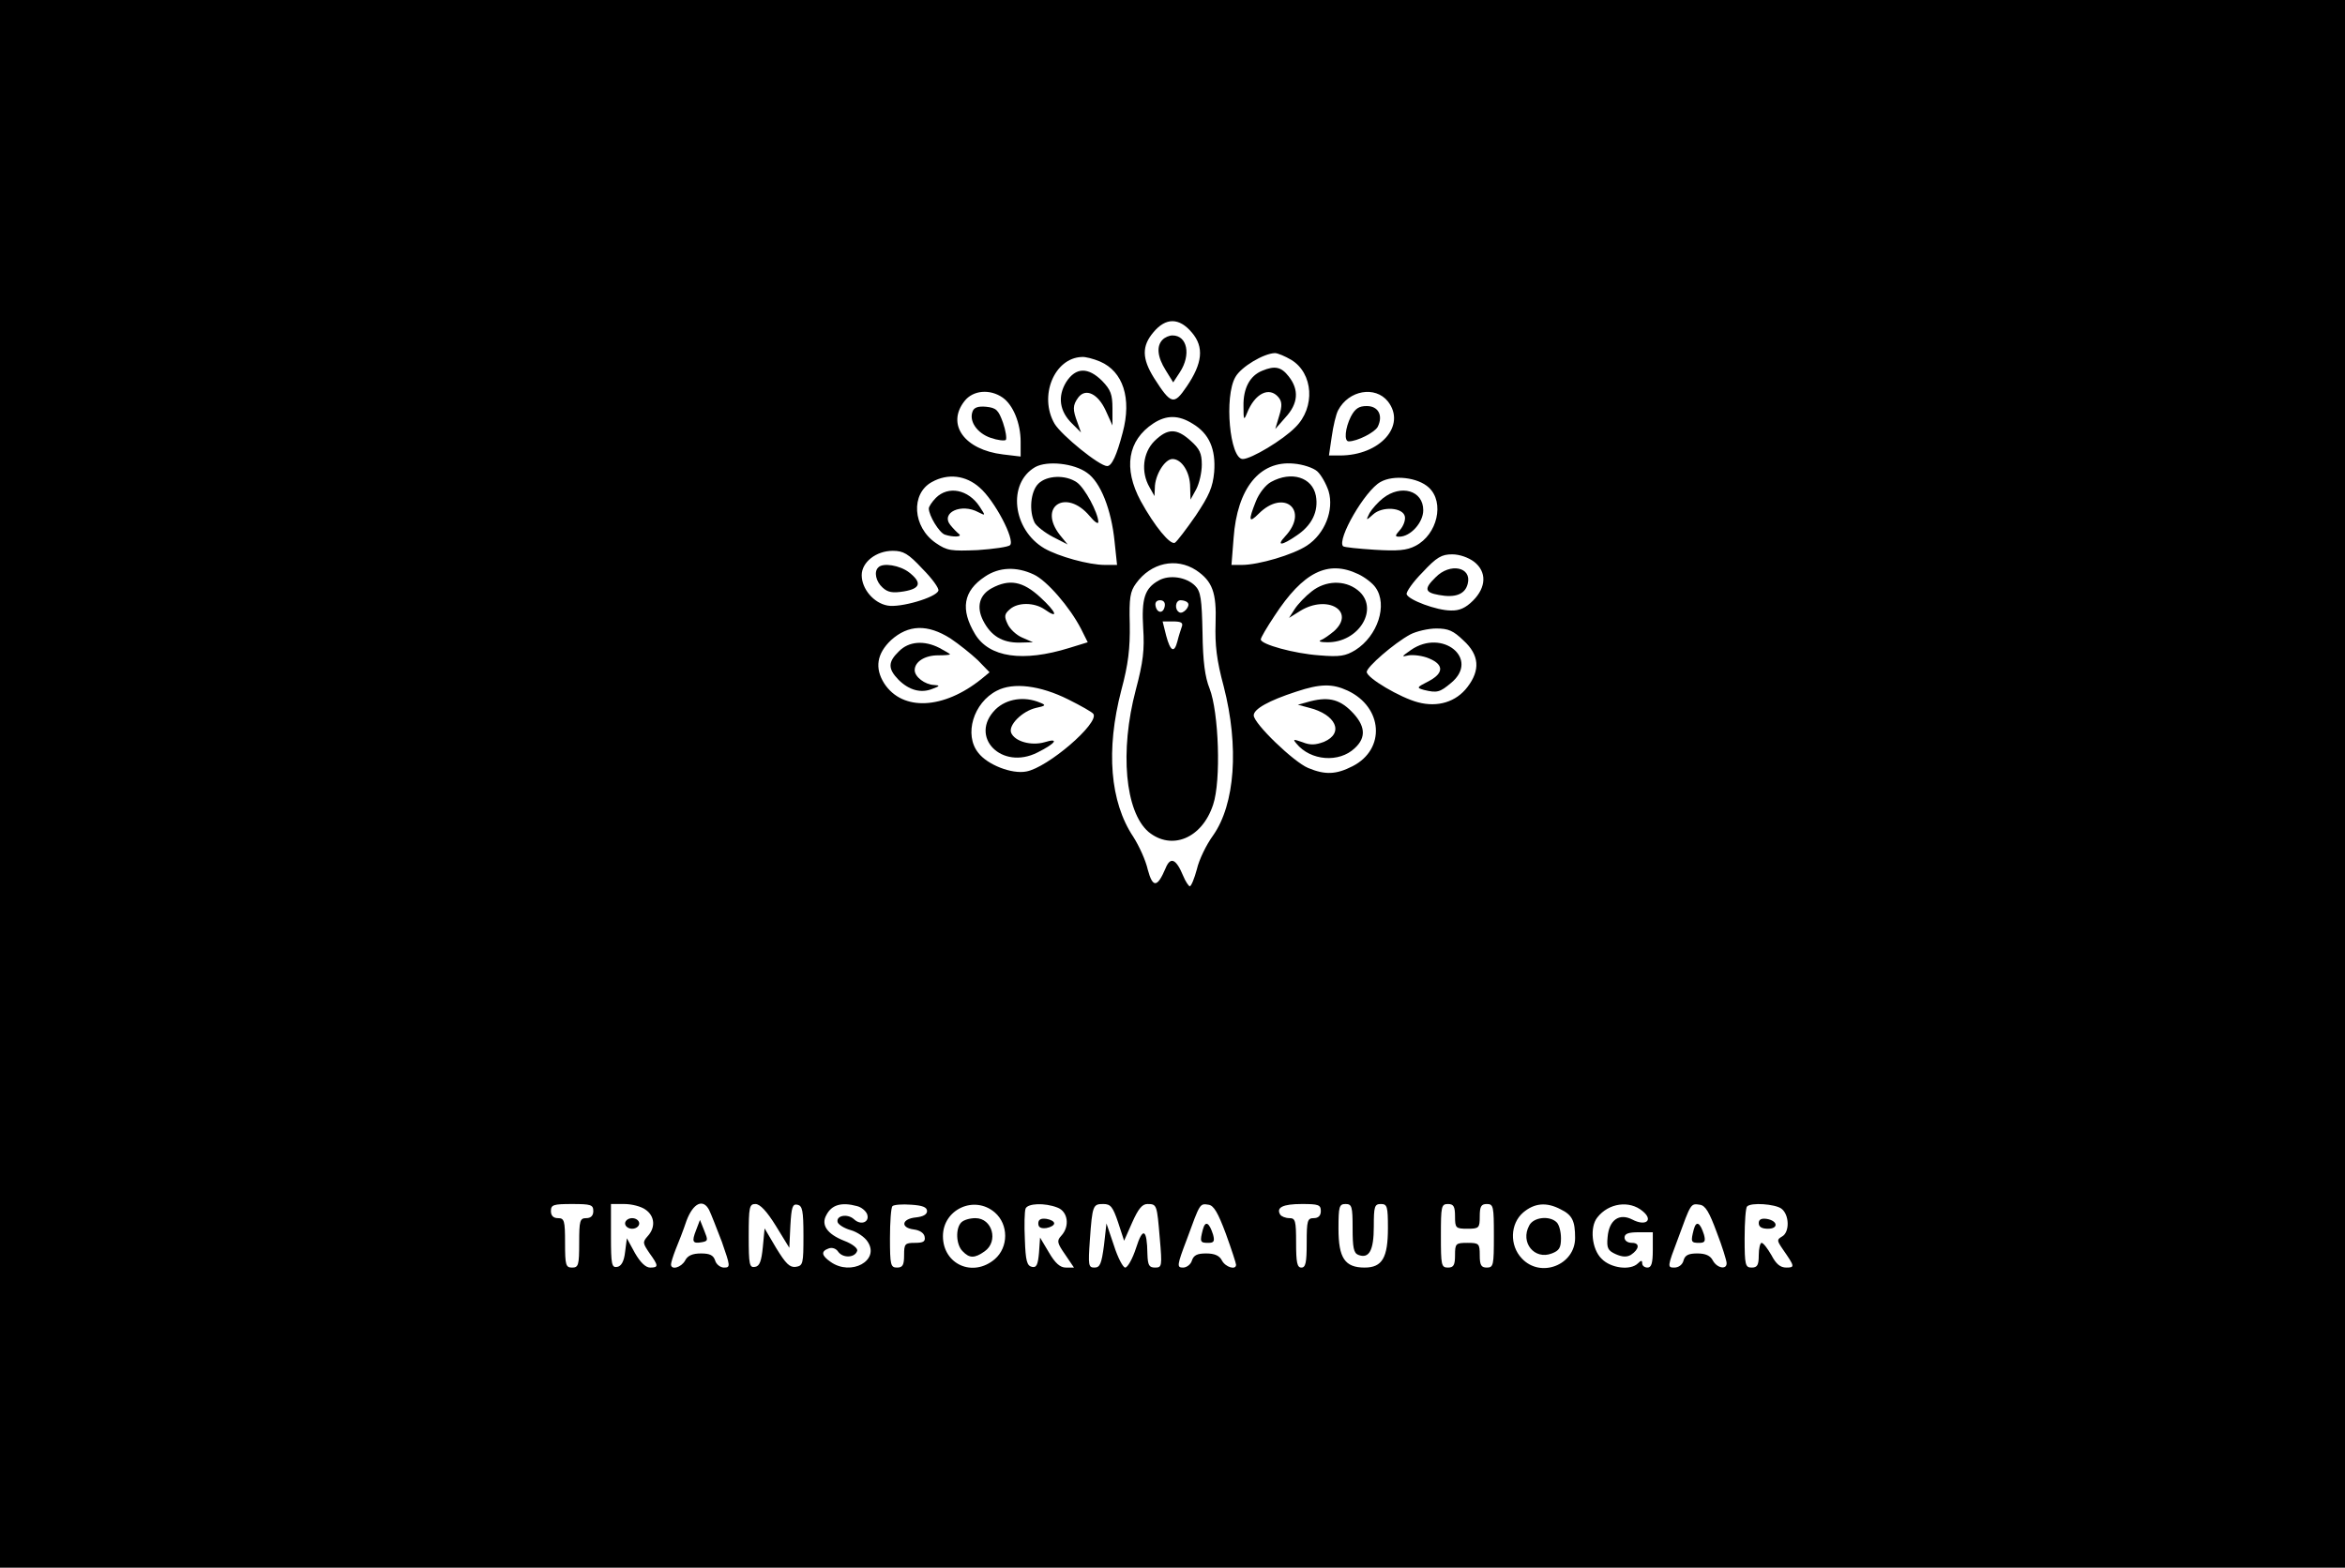 <?xml version="1.0" standalone="no"?>
<!DOCTYPE svg PUBLIC "-//W3C//DTD SVG 20010904//EN"
 "http://www.w3.org/TR/2001/REC-SVG-20010904/DTD/svg10.dtd">
<svg version="1.0" xmlns="http://www.w3.org/2000/svg"
 width="664pt" height="444pt" viewBox="0 0 664 444"
 preserveAspectRatio="xMidYMid meet">

<g transform="translate(0,444) scale(0.1,-0.1)"
fill="#000000" stroke="none">
<path d="M0 2220 l0 -2220 3320 0 3320 0 0 2220 0 2220 -3320 0 -3320 0 0
-2220z m3375 1278 c35 -41 30 -87 -15 -153 -36 -53 -44 -51 -92 24 -35 56 -35
91 -2 130 35 42 73 42 109 -1z m281 -77 c63 -38 69 -135 12 -191 -35 -36 -125
-90 -149 -90 -37 0 -53 177 -21 232 16 29 80 67 112 68 8 0 29 -9 46 -19z
m-541 -5 c65 -28 90 -104 64 -201 -17 -65 -31 -95 -44 -95 -22 0 -129 87 -149
120 -45 78 -1 186 77 189 10 1 33 -5 52 -13z m-276 -102 c30 -21 51 -73 51
-125 l0 -42 -50 6 c-109 13 -161 85 -109 151 24 31 72 35 108 10z m1091 -11
c53 -68 -22 -153 -136 -153 l-31 0 8 54 c4 29 12 63 18 74 30 57 105 70 141
25z m-553 -63 c47 -28 66 -72 61 -137 -4 -43 -14 -66 -52 -123 -27 -39 -53
-73 -59 -77 -13 -8 -58 47 -97 118 -50 93 -37 172 36 220 37 24 71 24 111 -1z
m-299 -139 c38 -26 69 -104 78 -195 l7 -66 -34 0 c-46 0 -132 24 -172 47 -90
53 -105 184 -26 230 34 19 110 11 147 -16z m652 4 c11 -10 25 -35 32 -56 16
-54 -11 -121 -61 -154 -39 -26 -137 -55 -185 -55 l-29 0 6 76 c10 141 74 220
170 211 26 -2 56 -12 67 -22z m-956 -46 c42 -36 101 -148 86 -163 -5 -5 -47
-11 -92 -14 -75 -3 -86 -2 -118 20 -66 45 -72 140 -11 173 45 25 96 19 135
-16z m1272 0 c45 -42 24 -133 -38 -165 -25 -13 -50 -15 -116 -11 -46 3 -86 7
-89 10 -18 19 62 158 106 182 37 21 106 13 137 -16z m-1434 -230 c27 -27 48
-56 45 -62 -6 -19 -108 -49 -144 -42 -39 7 -73 47 -73 86 0 37 41 69 88 69 30
0 44 -8 84 -51z m1562 20 c36 -28 35 -72 -3 -110 -21 -21 -39 -29 -63 -28 -40
0 -120 30 -125 46 -2 6 18 35 45 62 40 43 54 51 84 51 21 0 46 -9 62 -21z
m-787 -24 c46 -31 58 -63 55 -150 -2 -62 3 -105 23 -179 44 -171 32 -334 -30
-422 -19 -26 -40 -69 -46 -96 -7 -26 -16 -48 -20 -48 -3 0 -12 13 -19 30 -20
48 -36 55 -50 20 -23 -54 -36 -55 -50 -3 -6 27 -25 68 -41 93 -66 99 -78 246
-34 415 20 74 25 119 24 187 -2 75 1 93 18 116 42 58 113 74 170 37z m-460
-12 c37 -17 102 -92 134 -154 l19 -38 -52 -16 c-132 -41 -227 -27 -267 39 -42
70 -34 122 28 163 40 27 89 29 138 6z m919 1 c19 -9 41 -26 49 -38 35 -49 6
-137 -57 -177 -28 -17 -44 -20 -103 -15 -70 5 -165 31 -165 45 0 5 17 34 39
67 81 124 151 159 237 118z m-1155 -182 c24 -16 59 -44 78 -62 l33 -34 -23
-19 c-107 -86 -223 -92 -275 -13 -28 44 -21 85 19 123 49 44 103 46 168 5z
m1453 -6 c45 -41 48 -84 11 -132 -32 -42 -84 -58 -140 -43 -50 13 -145 69
-145 86 0 14 77 81 123 106 17 9 51 17 74 17 34 0 48 -6 77 -34z m-1119 -167
c36 -18 68 -36 71 -41 17 -26 -129 -152 -190 -163 -41 -8 -110 19 -136 53 -41
51 -14 142 53 176 46 24 122 15 202 -25z m791 25 c100 -47 108 -166 14 -214
-47 -24 -78 -25 -126 -5 -41 17 -154 126 -154 149 0 18 43 42 120 67 69 23
103 23 146 3z m-2136 -1474 c0 -13 -7 -20 -20 -20 -18 0 -20 -7 -20 -70 0 -63
-2 -70 -20 -70 -18 0 -20 7 -20 70 0 63 -2 70 -20 70 -13 0 -20 7 -20 20 0 18
7 20 60 20 53 0 60 -2 60 -20z m148 4 c26 -18 29 -50 6 -75 -15 -17 -14 -20 5
-48 26 -36 26 -41 2 -41 -13 0 -28 15 -43 41 l-23 42 -5 -39 c-3 -27 -11 -40
-22 -42 -16 -3 -18 6 -18 87 l0 91 38 0 c21 0 48 -7 60 -16z m180 -1 c5 -10
21 -51 36 -90 24 -69 25 -73 6 -73 -10 0 -22 9 -25 20 -5 15 -15 20 -40 20
-24 0 -38 -6 -45 -20 -11 -20 -40 -28 -40 -11 0 5 6 24 13 42 8 19 22 55 31
82 19 50 47 63 64 30z m189 -45 l38 -62 3 63 c3 52 6 62 20 59 14 -3 17 -16
17 -88 0 -79 -1 -85 -22 -88 -17 -2 -28 9 -55 53 l-33 56 -5 -53 c-4 -40 -9
-54 -22 -56 -16 -3 -18 6 -18 87 0 83 2 91 19 91 13 0 32 -20 58 -62z m230 56
c12 -3 24 -13 28 -22 9 -23 -17 -34 -37 -15 -19 17 -52 10 -46 -9 3 -7 19 -17
37 -22 18 -5 40 -20 48 -33 35 -53 -47 -98 -105 -57 -26 18 -28 30 -6 38 10 4
22 0 28 -10 14 -18 47 -16 53 3 3 7 -13 20 -37 29 -48 19 -66 45 -50 73 15 29
43 37 87 25z m198 -14 c0 -10 -12 -16 -32 -18 -40 -4 -44 -29 -6 -34 17 -2 29
-10 31 -20 3 -14 -3 -18 -27 -18 -29 0 -31 -3 -31 -35 0 -28 -4 -35 -20 -35
-18 0 -20 7 -20 83 0 46 3 87 7 91 4 4 28 6 53 4 32 -2 45 -7 45 -18z m192 -4
c39 -34 39 -98 0 -132 -62 -53 -147 -15 -147 65 0 76 89 117 147 67z m177 14
c30 -11 36 -53 11 -80 -13 -14 -12 -20 11 -53 l25 -37 -23 0 c-16 0 -30 12
-48 43 l-25 42 -3 -43 c-3 -34 -7 -43 -20 -40 -14 3 -18 17 -20 77 -2 41 -1
80 2 88 6 15 54 17 90 3z m172 -42 l17 -52 23 52 c17 38 28 52 43 52 27 0 27
-2 35 -97 7 -79 6 -83 -13 -83 -17 0 -21 6 -22 38 -1 72 -13 78 -32 18 -10
-31 -24 -56 -31 -56 -6 0 -21 28 -32 63 l-21 62 -7 -62 c-7 -52 -11 -63 -27
-63 -17 0 -18 6 -13 78 7 99 9 102 38 102 21 0 27 -8 42 -52z m305 -32 c16
-44 29 -84 29 -88 0 -16 -30 -7 -40 12 -7 14 -21 20 -45 20 -25 0 -35 -5 -40
-20 -3 -11 -15 -20 -25 -20 -18 0 -18 5 11 81 37 101 36 101 61 97 15 -2 27
-23 49 -82z m269 64 c0 -13 -7 -20 -20 -20 -18 0 -20 -7 -20 -70 0 -56 -3 -70
-15 -70 -12 0 -15 14 -15 70 0 63 -2 70 -19 70 -11 0 -23 5 -26 10 -12 20 7
30 61 30 47 0 54 -2 54 -20z m90 -49 c0 -54 3 -70 16 -75 31 -12 44 13 44 80
0 57 2 64 20 64 18 0 20 -7 20 -68 0 -84 -16 -112 -66 -112 -56 0 -74 27 -74
110 0 63 2 70 20 70 18 0 20 -7 20 -69z m290 34 c0 -33 2 -35 35 -35 33 0 35
2 35 35 0 28 4 35 20 35 19 0 20 -7 20 -90 0 -83 -1 -90 -20 -90 -16 0 -20 7
-20 35 0 33 -2 35 -35 35 -33 0 -35 -2 -35 -35 0 -28 -4 -35 -20 -35 -19 0
-20 7 -20 90 0 83 1 90 20 90 16 0 20 -7 20 -35z m299 20 c33 -16 41 -33 41
-81 0 -77 -98 -115 -151 -58 -35 37 -33 98 4 130 32 27 66 30 106 9z m232 -5
c32 -26 9 -44 -29 -24 -37 19 -66 -1 -70 -50 -3 -31 1 -38 23 -48 18 -8 31 -9
43 -2 24 16 26 34 3 34 -12 0 -21 6 -21 15 0 11 11 15 40 15 l40 0 0 -50 c0
-38 -4 -50 -15 -50 -8 0 -15 5 -15 12 0 9 -3 9 -12 0 -21 -21 -77 -14 -103 13
-28 27 -34 90 -12 117 32 41 91 49 128 18z m210 -60 c16 -41 28 -81 28 -87 1
-20 -27 -15 -39 7 -7 14 -21 20 -44 20 -25 0 -35 -5 -39 -20 -3 -12 -14 -20
-26 -20 -20 0 -20 2 10 81 37 101 36 101 62 97 16 -2 27 -21 48 -78z m183 67
c23 -17 24 -67 2 -79 -15 -9 -15 -11 2 -36 34 -49 35 -52 10 -52 -17 0 -29 10
-42 35 -11 19 -23 35 -28 35 -4 0 -8 -16 -8 -35 0 -28 -4 -35 -20 -35 -18 0
-20 7 -20 83 0 46 3 87 7 90 11 12 79 7 97 -6z"/>
<path d="M3292 3478 c-18 -18 -15 -49 9 -87 l21 -34 19 29 c32 49 21 104 -21
104 -9 0 -21 -5 -28 -12z"/>
<path d="M3574 3390 c-35 -14 -54 -50 -53 -100 0 -40 1 -42 10 -20 22 56 63
76 89 45 10 -12 11 -24 2 -53 l-11 -37 29 33 c36 39 39 78 9 116 -21 27 -39
31 -75 16z"/>
<path d="M3019 3358 c-25 -41 -19 -83 17 -118 l25 -25 -10 28 c-14 37 -14 49
2 71 21 28 56 11 78 -37 l19 -42 0 48 c0 40 -5 53 -29 78 -40 40 -75 39 -102
-3z"/>
<path d="M2754 3275 c-11 -28 13 -62 51 -75 20 -7 39 -9 43 -6 3 4 0 26 -8 49
-13 36 -19 42 -48 45 -22 2 -34 -2 -38 -13z"/>
<path d="M3825 3260 c-16 -32 -20 -70 -6 -70 24 0 73 25 82 41 16 32 2 59 -31
59 -22 0 -33 -7 -45 -30z"/>
<path d="M3269 3191 c-33 -33 -39 -88 -14 -131 l14 -25 1 23 c0 36 28 82 50
82 26 0 50 -37 50 -80 l1 -35 16 29 c9 17 16 48 16 70 0 32 -6 45 -32 68 -40
36 -65 35 -102 -1z"/>
<path d="M2940 3070 c-22 -22 -27 -78 -10 -111 6 -10 29 -28 52 -40 l41 -21
-22 27 c-63 81 18 132 84 54 14 -17 25 -25 25 -17 -1 26 -38 96 -61 112 -32
22 -85 20 -109 -4z"/>
<path d="M3599 3075 c-15 -8 -34 -32 -43 -55 -22 -55 -20 -63 8 -35 72 72 144
10 75 -64 -26 -28 -10 -27 32 2 44 29 63 69 55 113 -10 52 -69 71 -127 39z"/>
<path d="M2650 3030 c-11 -11 -20 -25 -20 -30 0 -20 29 -68 45 -74 23 -8 52
-7 40 2 -5 4 -16 15 -24 25 -28 35 31 63 80 36 20 -10 20 -10 3 16 -32 49 -89
60 -124 25z"/>
<path d="M3916 3029 c-14 -11 -31 -30 -38 -42 -11 -22 -10 -22 10 -4 26 24 85
20 90 -6 2 -10 -4 -27 -14 -38 -14 -16 -15 -19 -2 -19 32 0 68 40 68 75 0 56
-63 74 -114 34z"/>
<path d="M2487 2833 c-13 -12 -7 -40 12 -57 15 -14 29 -16 60 -11 48 8 52 25
15 54 -26 20 -74 28 -87 14z"/>
<path d="M4065 2805 c-33 -32 -31 -43 9 -50 47 -9 75 2 82 32 12 47 -50 60
-91 18z"/>
<path d="M3281 2796 c-40 -22 -49 -52 -44 -135 4 -61 0 -96 -21 -175 -46 -174
-30 -345 36 -402 66 -54 152 -18 183 77 23 68 16 262 -10 329 -13 32 -19 77
-20 158 -2 96 -5 117 -21 133 -25 25 -73 32 -103 15z m17 -73 c-4 -22 -22 -20
-26 1 -2 10 3 16 13 16 10 0 15 -7 13 -17z m65 10 c9 -9 -13 -34 -24 -27 -14
8 -11 34 4 34 8 0 17 -3 20 -7z m-17 -69 c-3 -9 -9 -27 -12 -40 -9 -35 -20
-29 -32 16 l-10 40 30 0 c23 0 29 -4 24 -16z"/>
<path d="M2808 2774 c-35 -19 -44 -53 -24 -92 22 -43 54 -62 101 -62 l40 1
-30 13 c-17 7 -36 25 -42 39 -10 21 -9 28 6 41 23 21 70 20 99 0 41 -29 34 -8
-13 35 -49 45 -87 52 -137 25z"/>
<path d="M3714 2765 c-17 -13 -39 -36 -48 -50 l-16 -25 32 20 c77 47 157 -1
96 -57 -13 -11 -30 -23 -38 -26 -8 -3 -1 -6 17 -6 92 -2 151 98 87 148 -37 29
-91 27 -130 -4z"/>
<path d="M2545 2595 c-31 -30 -31 -49 -1 -80 30 -30 64 -39 96 -26 22 8 22 10
5 11 -26 1 -55 23 -55 42 0 24 29 42 66 42 19 0 34 1 34 3 0 1 -13 9 -30 18
-43 22 -87 19 -115 -10z"/>
<path d="M3995 2599 c-27 -19 -28 -20 -6 -15 13 2 40 -1 58 -9 43 -18 41 -43
-5 -66 -31 -16 -31 -17 -10 -23 37 -9 45 -7 77 20 82 68 -25 155 -114 93z"/>
<path d="M2819 2431 c-77 -77 17 -174 119 -122 52 26 62 42 20 29 -38 -11 -85
2 -95 27 -8 22 32 61 70 70 28 6 30 8 12 15 -45 19 -95 11 -126 -19z"/>
<path d="M3700 2451 l-25 -7 30 -8 c78 -19 102 -72 44 -97 -24 -9 -39 -10 -61
-1 -26 9 -28 9 -17 -4 40 -49 121 -55 165 -13 34 31 30 65 -10 105 -35 35 -68
42 -126 25z"/>
<path d="M1770 975 c0 -8 9 -15 20 -15 11 0 20 7 20 15 0 8 -9 15 -20 15 -11
0 -20 -7 -20 -15z"/>
<path d="M1971 956 c-13 -33 -10 -39 17 -34 17 3 17 6 6 33 l-12 30 -11 -29z"/>
<path d="M2722 978 c-17 -17 -15 -64 4 -82 19 -20 34 -20 62 0 40 28 22 94
-26 94 -16 0 -33 -5 -40 -12z"/>
<path d="M2940 975 c0 -11 7 -15 23 -13 12 2 22 8 22 13 0 6 -10 11 -22 13
-16 2 -23 -2 -23 -13z"/>
<path d="M3406 958 c-9 -35 -8 -38 15 -38 16 0 19 4 14 23 -11 35 -22 41 -29
15z"/>
<path d="M4330 969 c-26 -48 15 -98 64 -79 21 8 26 16 26 43 0 18 -5 38 -12
45 -20 20 -66 15 -78 -9z"/>
<path d="M4796 958 c-9 -35 -8 -38 15 -38 16 0 19 4 14 23 -11 35 -22 41 -29
15z"/>
<path d="M4980 976 c0 -11 9 -16 26 -16 31 0 28 23 -4 28 -15 2 -22 -2 -22
-12z"/>
</g>
</svg>
